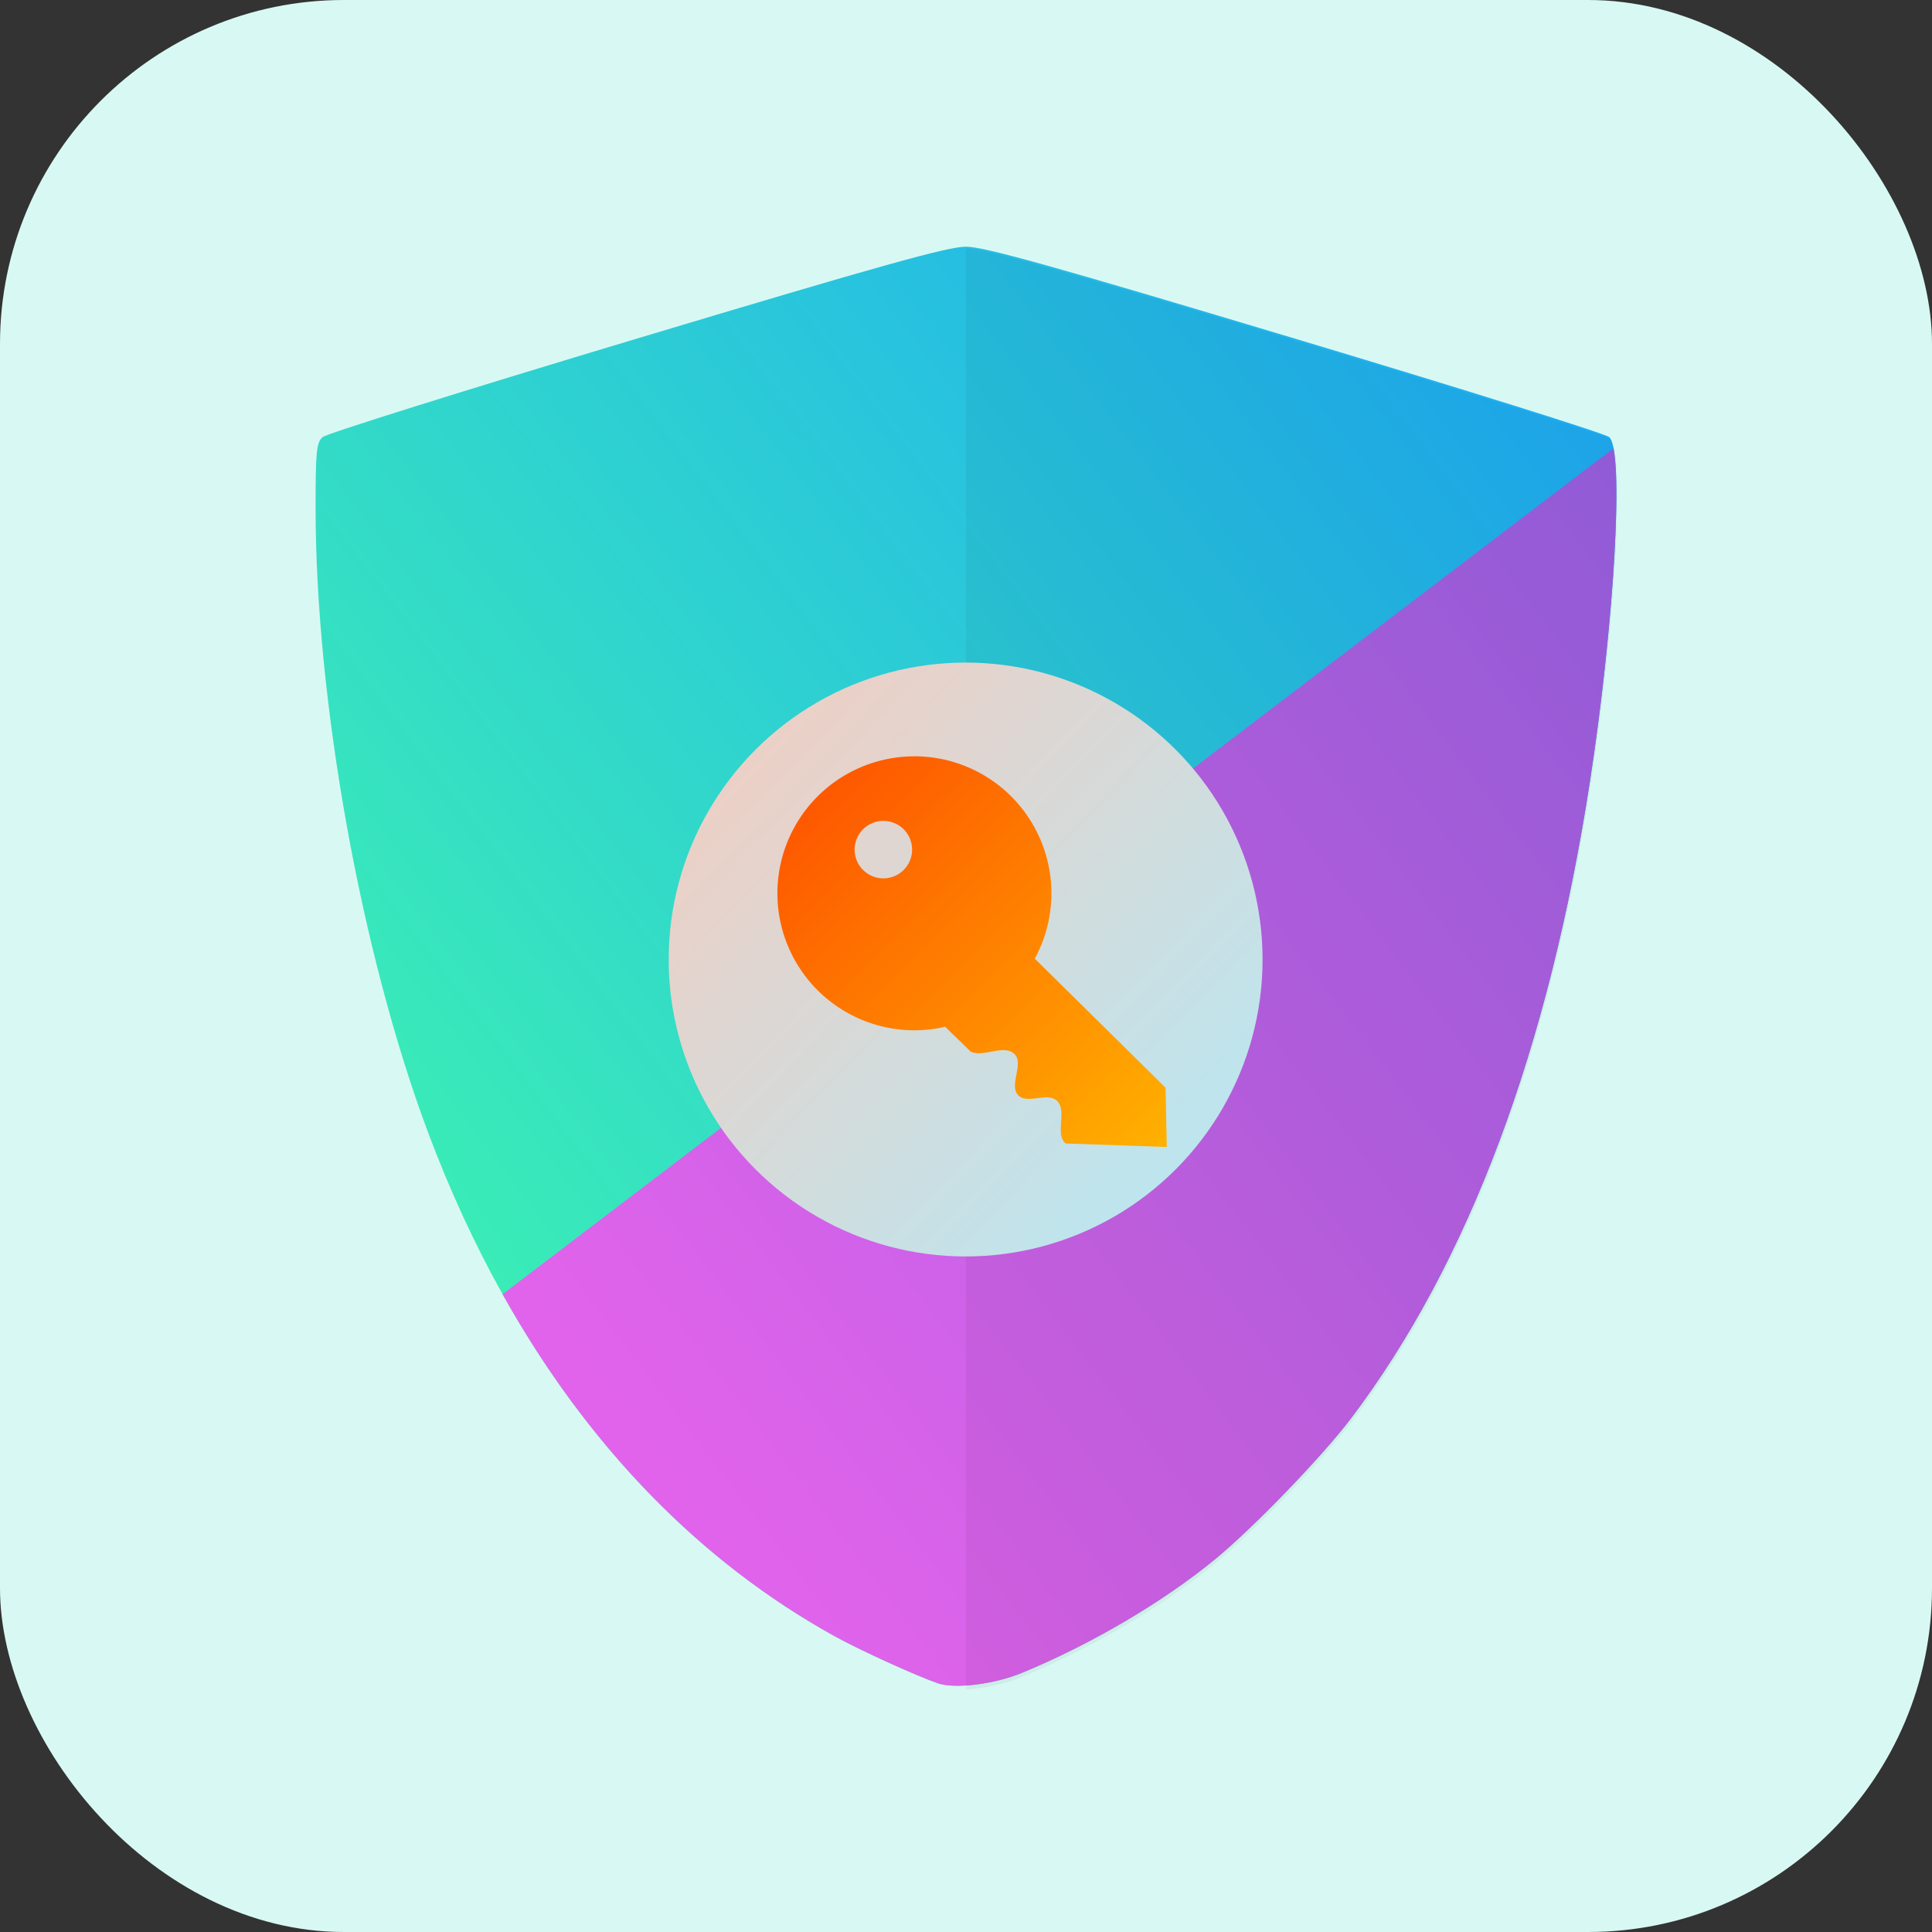 <?xml version="1.0" encoding="UTF-8" standalone="no"?>
<svg
   xmlns:dc="http://purl.org/dc/elements/1.1/"
   xmlns:cc="http://creativecommons.org/ns#"
   xmlns:rdf="http://www.w3.org/1999/02/22-rdf-syntax-ns#"
   xmlns:svg="http://www.w3.org/2000/svg"
   xmlns="http://www.w3.org/2000/svg"
   xmlns:xlink="http://www.w3.org/1999/xlink"
   xmlns:sodipodi="http://sodipodi.sourceforge.net/DTD/sodipodi-0.dtd"
   xmlns:inkscape="http://www.inkscape.org/namespaces/inkscape"
   width="200"
   height="200"
   viewBox="0 0 200 200"
   version="1.1"
   preserveAspectRatio="xMidYMid"
   id="svg10"
   sodipodi:docname="nextauth.svg"
   inkscape:version="1.0.2 (1.0.2+r75+1)">
  <rect x="0" y="0" width="200" height="200" fill="#333333" stroke="none"/>
  <defs
     id="defs14">
    <linearGradient
       inkscape:collect="always"
       xlink:href="#linearGradient875"
       id="linearGradient877"
       x1="40.736"
       y1="90.008"
       x2="-32.939"
       y2="146.11"
       gradientUnits="userSpaceOnUse" />
    <linearGradient
       inkscape:collect="always"
       id="linearGradient875">
      <stop
         style="stop-color:#1eacf4;stop-opacity:1"
         offset="0"
         id="stop871" />
      <stop
         style="stop-color:#3aecb7;stop-opacity:1"
         offset="1"
         id="stop873" />
    </linearGradient>
    <linearGradient
       inkscape:collect="always"
       xlink:href="#linearGradient883"
       id="linearGradient885"
       x1="40.736"
       y1="90.008"
       x2="-32.939"
       y2="146.11"
       gradientUnits="userSpaceOnUse" />
    <linearGradient
       inkscape:collect="always"
       id="linearGradient883">
      <stop
         style="stop-color:#9860e1;stop-opacity:1"
         offset="0"
         id="stop879" />
      <stop
         style="stop-color:#e263eb;stop-opacity:1"
         offset="1"
         id="stop881" />
    </linearGradient>
    <linearGradient
       inkscape:collect="always"
       xlink:href="#linearGradient898"
       id="linearGradient900"
       x1="-16.186"
       y1="109.666"
       x2="12.291"
       y2="137.134"
       gradientUnits="userSpaceOnUse" />
    <linearGradient
       inkscape:collect="always"
       id="linearGradient898">
      <stop
         style="stop-color:#ecd0c6;stop-opacity:1"
         offset="0"
         id="stop894" />
      <stop
         style="stop-color:#bde5ee;stop-opacity:1"
         offset="1"
         id="stop896" />
    </linearGradient>
    <linearGradient
       inkscape:collect="always"
       xlink:href="#linearGradient914"
       id="linearGradient916"
       x1="-11.783"
       y1="112.881"
       x2="11.107"
       y2="136.345"
       gradientUnits="userSpaceOnUse" />
    <linearGradient
       inkscape:collect="always"
       id="linearGradient914">
      <stop
         style="stop-color:#fe5800;stop-opacity:1"
         offset="0"
         id="stop910" />
      <stop
         style="stop-color:#ffb100;stop-opacity:1"
         offset="1"
         id="stop912" />
    </linearGradient>
  </defs>
  <sodipodi:namedview
     pagecolor="#ffffff"
     bordercolor="#666666"
     borderopacity="1"
     objecttolerance="10"
     gridtolerance="10"
     guidetolerance="10"
     inkscape:pageopacity="0"
     inkscape:pageshadow="2"
     inkscape:window-width="1920"
     inkscape:window-height="1018"
     id="namedview12"
     showgrid="false"
     inkscape:zoom="3.3632812"
     inkscape:cx="65.729013"
     inkscape:cy="125.56464"
     inkscape:window-x="0"
     inkscape:window-y="34"
     inkscape:window-maximized="1"
     inkscape:current-layer="svg10" />
  <rect
     style="fill:#d8f9f3;fill-opacity:1;stroke:none;stroke-width:0.189;stroke-linecap:round"
     id="rect894"
     width="200"
     height="200"
     x="0"
     y="0"
     ry="35.605" />
  <g
     id="g941"
     transform="matrix(1.561,0,0,1.561,103.444,-94.098)"
     style="stroke-width:2.422">
    <path
       style="fill:url(#linearGradient877);fill-opacity:1;stroke-width:2.422"
       d="m -4.065,171.912 c -1.456,-0.501 -5.171,-2.194 -6.835,-3.114 -11.971,-6.62 -21.242,-18.104 -26.983,-33.424 -4.429,-11.819 -7.457,-28.634 -7.457,-41.406 0,-3.743 0.058,-4.335 0.463,-4.7 0.255,-0.23 9.62,-3.165 20.812,-6.523 16.197,-4.86 20.656,-6.106 21.852,-6.106 1.196,0 5.655,1.246 21.852,6.106 11.192,3.358 20.557,6.294 20.812,6.523 0.994,0.897 0.363,12.169 -1.278,22.825 -2.729,17.729 -8.03,31.883 -15.8,42.192 -1.916,2.542 -6.479,7.277 -9.05,9.392 -3.458,2.844 -8.228,5.65 -12.832,7.549 -1.819,0.75 -4.433,1.073 -5.556,0.686 z"
       id="path853"
       sodipodi:nodetypes="ssssssssssssss" />
    <path
       id="rect866"
       style="fill:url(#linearGradient885);fill-opacity:1;stroke:none;stroke-width:0.121;stroke-linecap:round"
       d="m 40.736,90.008 -73.675,56.101 c 5.592,10.013 13.054,17.72 22.038,22.688 1.664,0.92 5.379,2.613 6.835,3.114 1.124,0.387 3.737,0.064 5.556,-0.686 4.604,-1.899 9.374,-4.705 12.832,-7.548 2.571,-2.114 7.134,-6.85 9.05,-9.392 7.77,-10.309 13.071,-24.463 15.8,-42.192 1.446,-9.395 2.107,-19.265 1.562,-22.085 z" />
    <path
       id="path887"
       style="opacity:0.05;fill:#000000;fill-opacity:1;stroke-width:9.152"
       d="m -8.34,289.662 v 360.625 c 4.471,-0.284 9.778,-1.403 13.977,-3.135 17.401,-7.177 35.43,-17.781 48.5,-28.529 9.718,-7.991 26.964,-25.89 34.205,-35.498 29.367,-38.964 49.401,-92.458 59.717,-159.465 6.2,-40.275 8.584,-82.881 4.828,-86.27 -0.963,-0.868 -36.358,-11.962 -78.658,-24.654 C 13.102,294.396 -3.789,289.676 -8.34,289.662 Z"
       transform="scale(0.265)" />
    <circle
       style="opacity:1;fill:url(#linearGradient900);fill-opacity:1;stroke:none;stroke-width:0.121;stroke-linecap:round"
       id="path892"
       cx="-2.231"
       cy="123.912"
       r="19.692" />
    <path
       id="path902"
       style="fill:url(#linearGradient916);fill-opacity:1;stroke:none;stroke-width:0.641px;stroke-linecap:butt;stroke-linejoin:miter;stroke-opacity:1"
       d="m -5.688,110.438 a 9.084,9.084 0 0 0 -9.025,9.084 9.084,9.084 0 0 0 9.084,9.084 9.084,9.084 0 0 0 2.043,-0.233 c 0.512,0.498 0.914,0.884 1.7,1.657 0.886,0.379 2.192,-0.522 2.888,0.145 0.66,0.633 -0.38,2.069 0.25,2.732 0.596,0.629 1.943,-0.221 2.573,0.374 0.7,0.661 -0.166,2.218 0.577,2.831 l 6.707,0.233 -0.082,-3.933 -8.672,-8.556 a 9.084,9.084 0 0 0 1.102,-4.336 9.084,9.084 0 0 0 -9.084,-9.084 9.084,9.084 0 0 0 -0.059,0 z m -2.006,4.281 a 1.906,1.906 0 0 1 0.008,0 1.906,1.906 0 0 1 1.905,1.905 1.906,1.906 0 0 1 -1.905,1.906 1.906,1.906 0 0 1 -1.906,-1.906 1.906,1.906 0 0 1 1.898,-1.905 z" />
  </g>
</svg>
